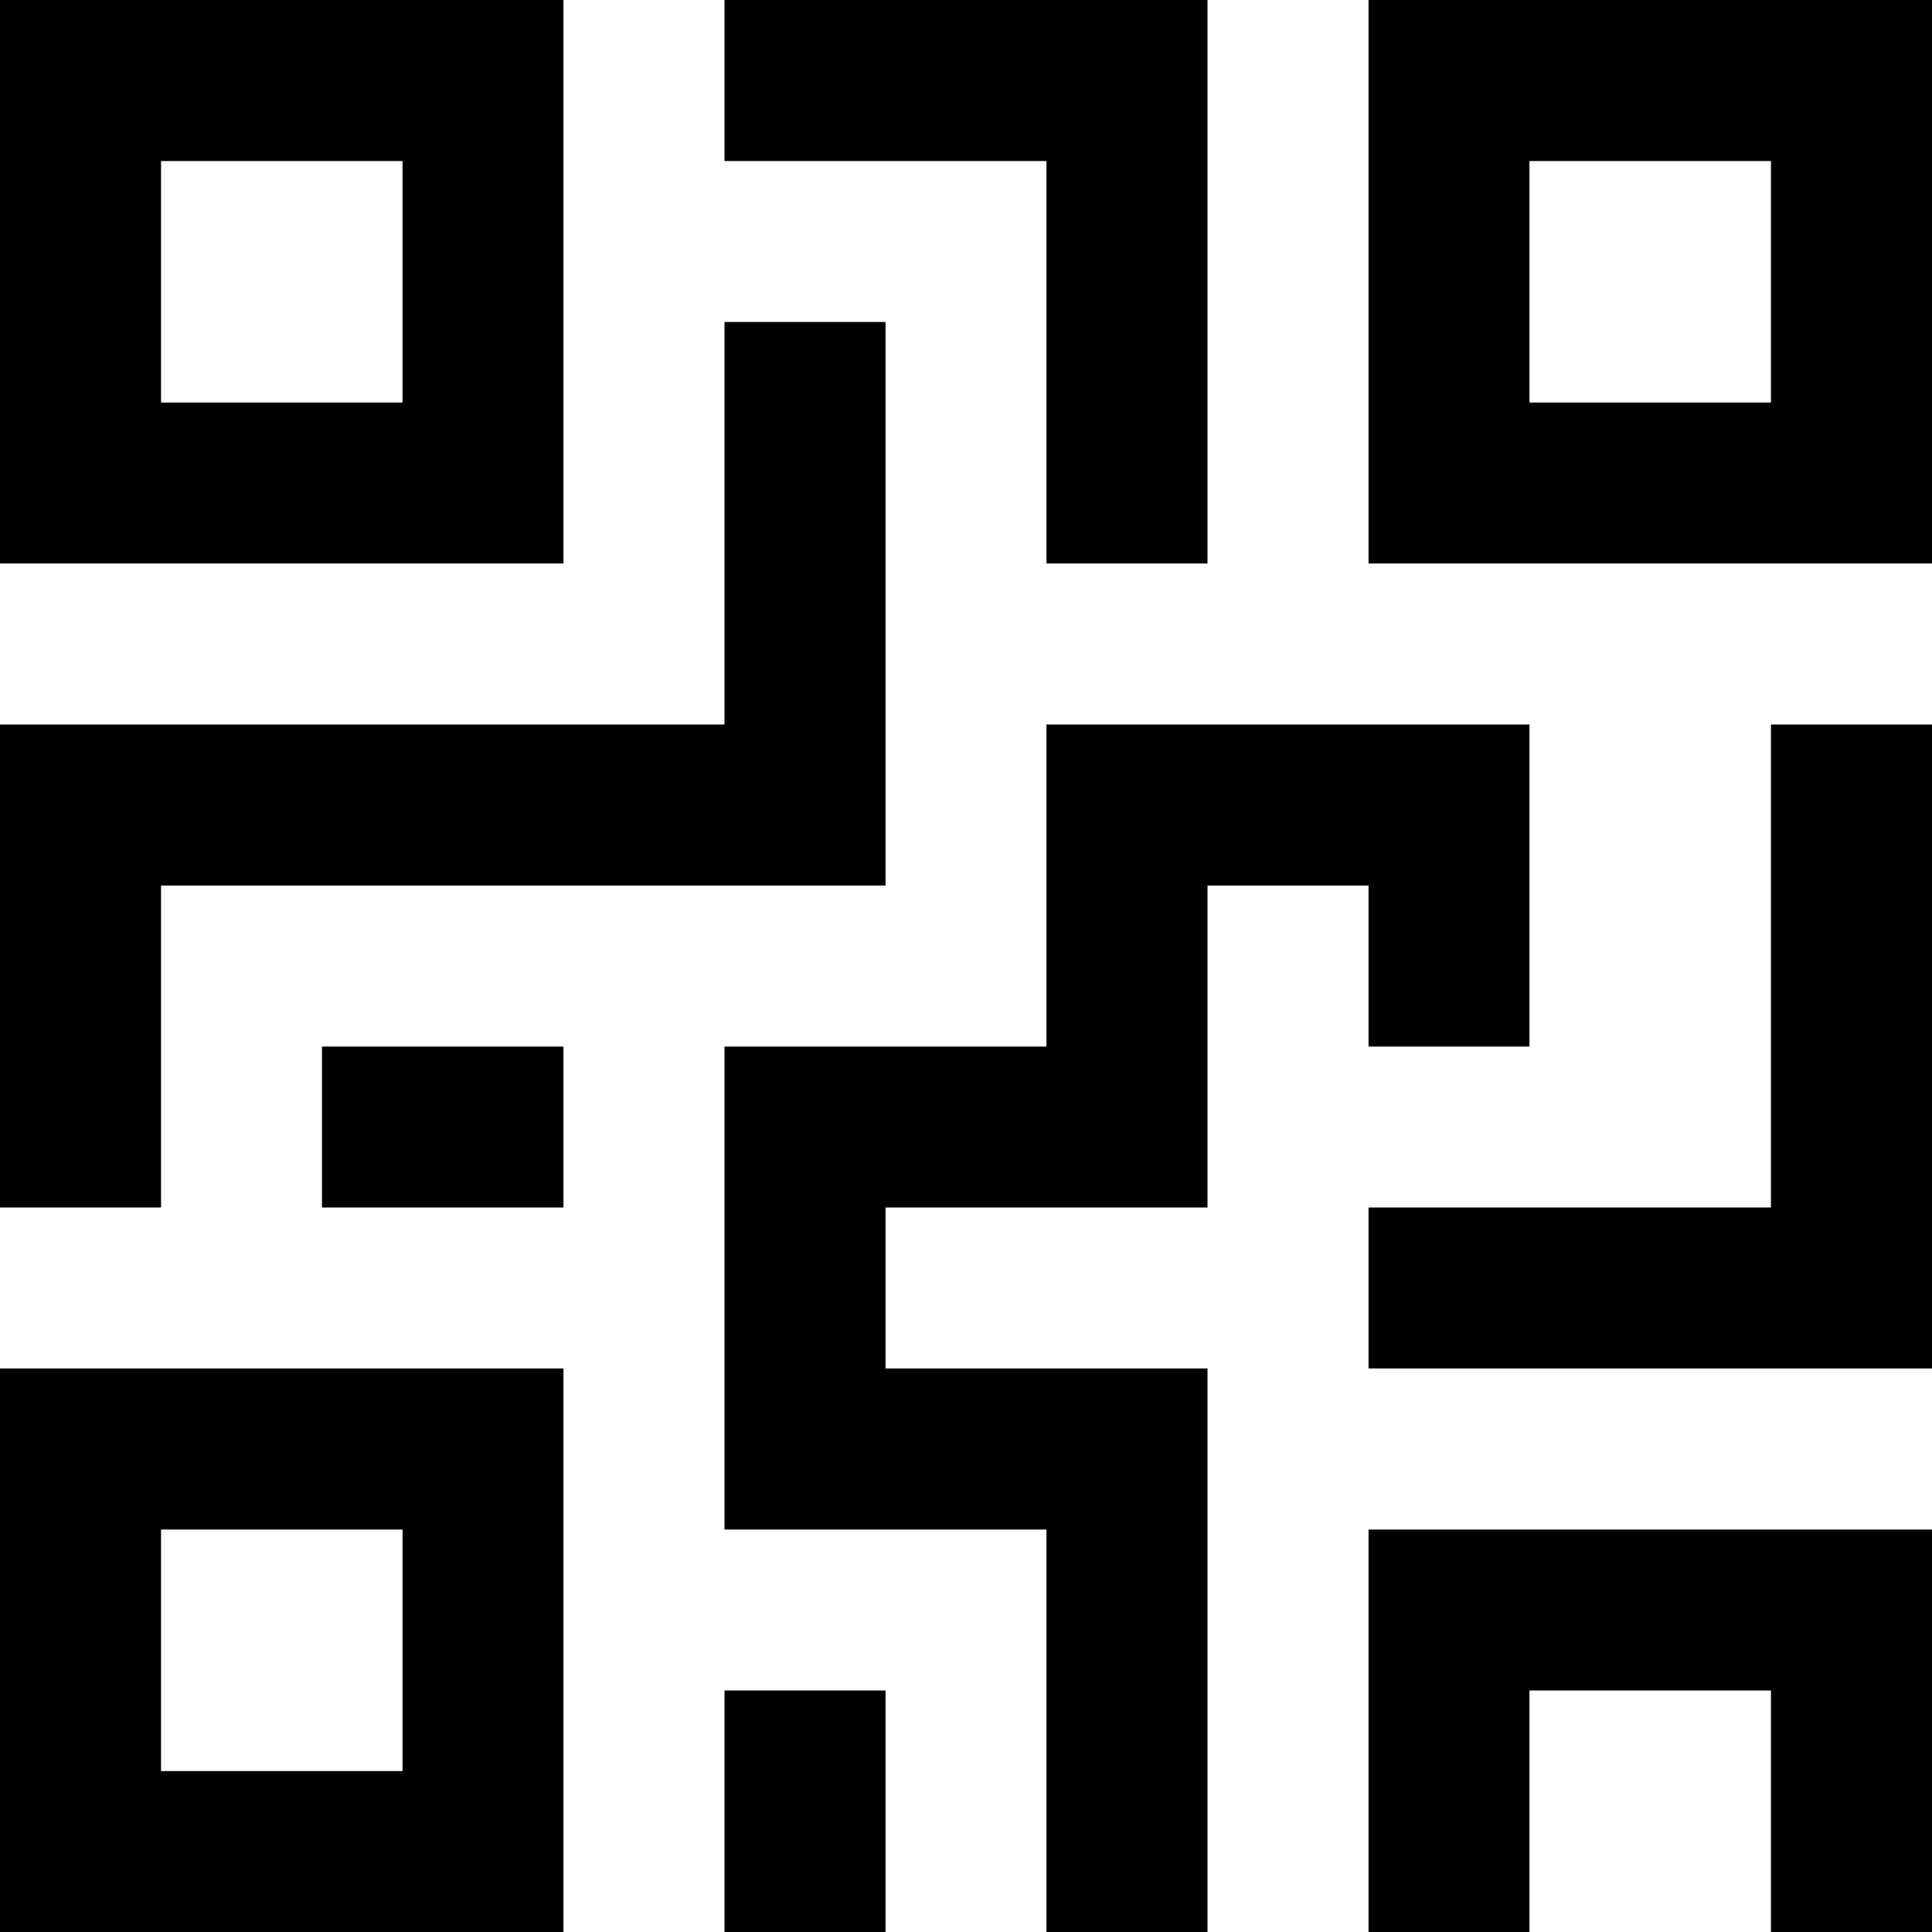 <svg width="20" height="20" viewBox="0 0 20 20" fill="none" xmlns="http://www.w3.org/2000/svg">
<path d="M0 0V5.833H5.833V0H0ZM4.167 4.167H1.667V1.667H4.167V4.167Z" fill="black"/>
<path d="M0 14.166V20H5.833V14.166H0ZM4.167 18.334H1.667V15.834H4.167V18.334Z" fill="black"/>
<path d="M14.167 0V5.833H20V0H14.167ZM18.333 4.167H15.833V1.667H18.333V4.167Z" fill="black"/>
<path d="M18.333 7.5V12.5H14.167V14.166H20V7.5H18.333Z" fill="black"/>
<path d="M14.167 15.834V20H15.833V17.5H18.333V20H20V15.834H14.167Z" fill="black"/>
<path d="M7.5 0V1.667H10.833V5.833H12.5V0H7.5Z" fill="black"/>
<path d="M10.833 7.5V10.834H7.5V15.834H10.833V20H12.5V14.166H9.167V12.5H12.5V9.167H14.167V10.834H15.833V7.5H10.833Z" fill="black"/>
<path d="M9.167 17.5H7.5V20H9.167V17.5Z" fill="black"/>
<path d="M5.833 10.834H3.333V12.5H5.833V10.834Z" fill="black"/>
<path d="M7.5 3.333V7.5H0V12.5H1.667V9.167H9.167V3.333H7.5Z" fill="black"/>
</svg>
